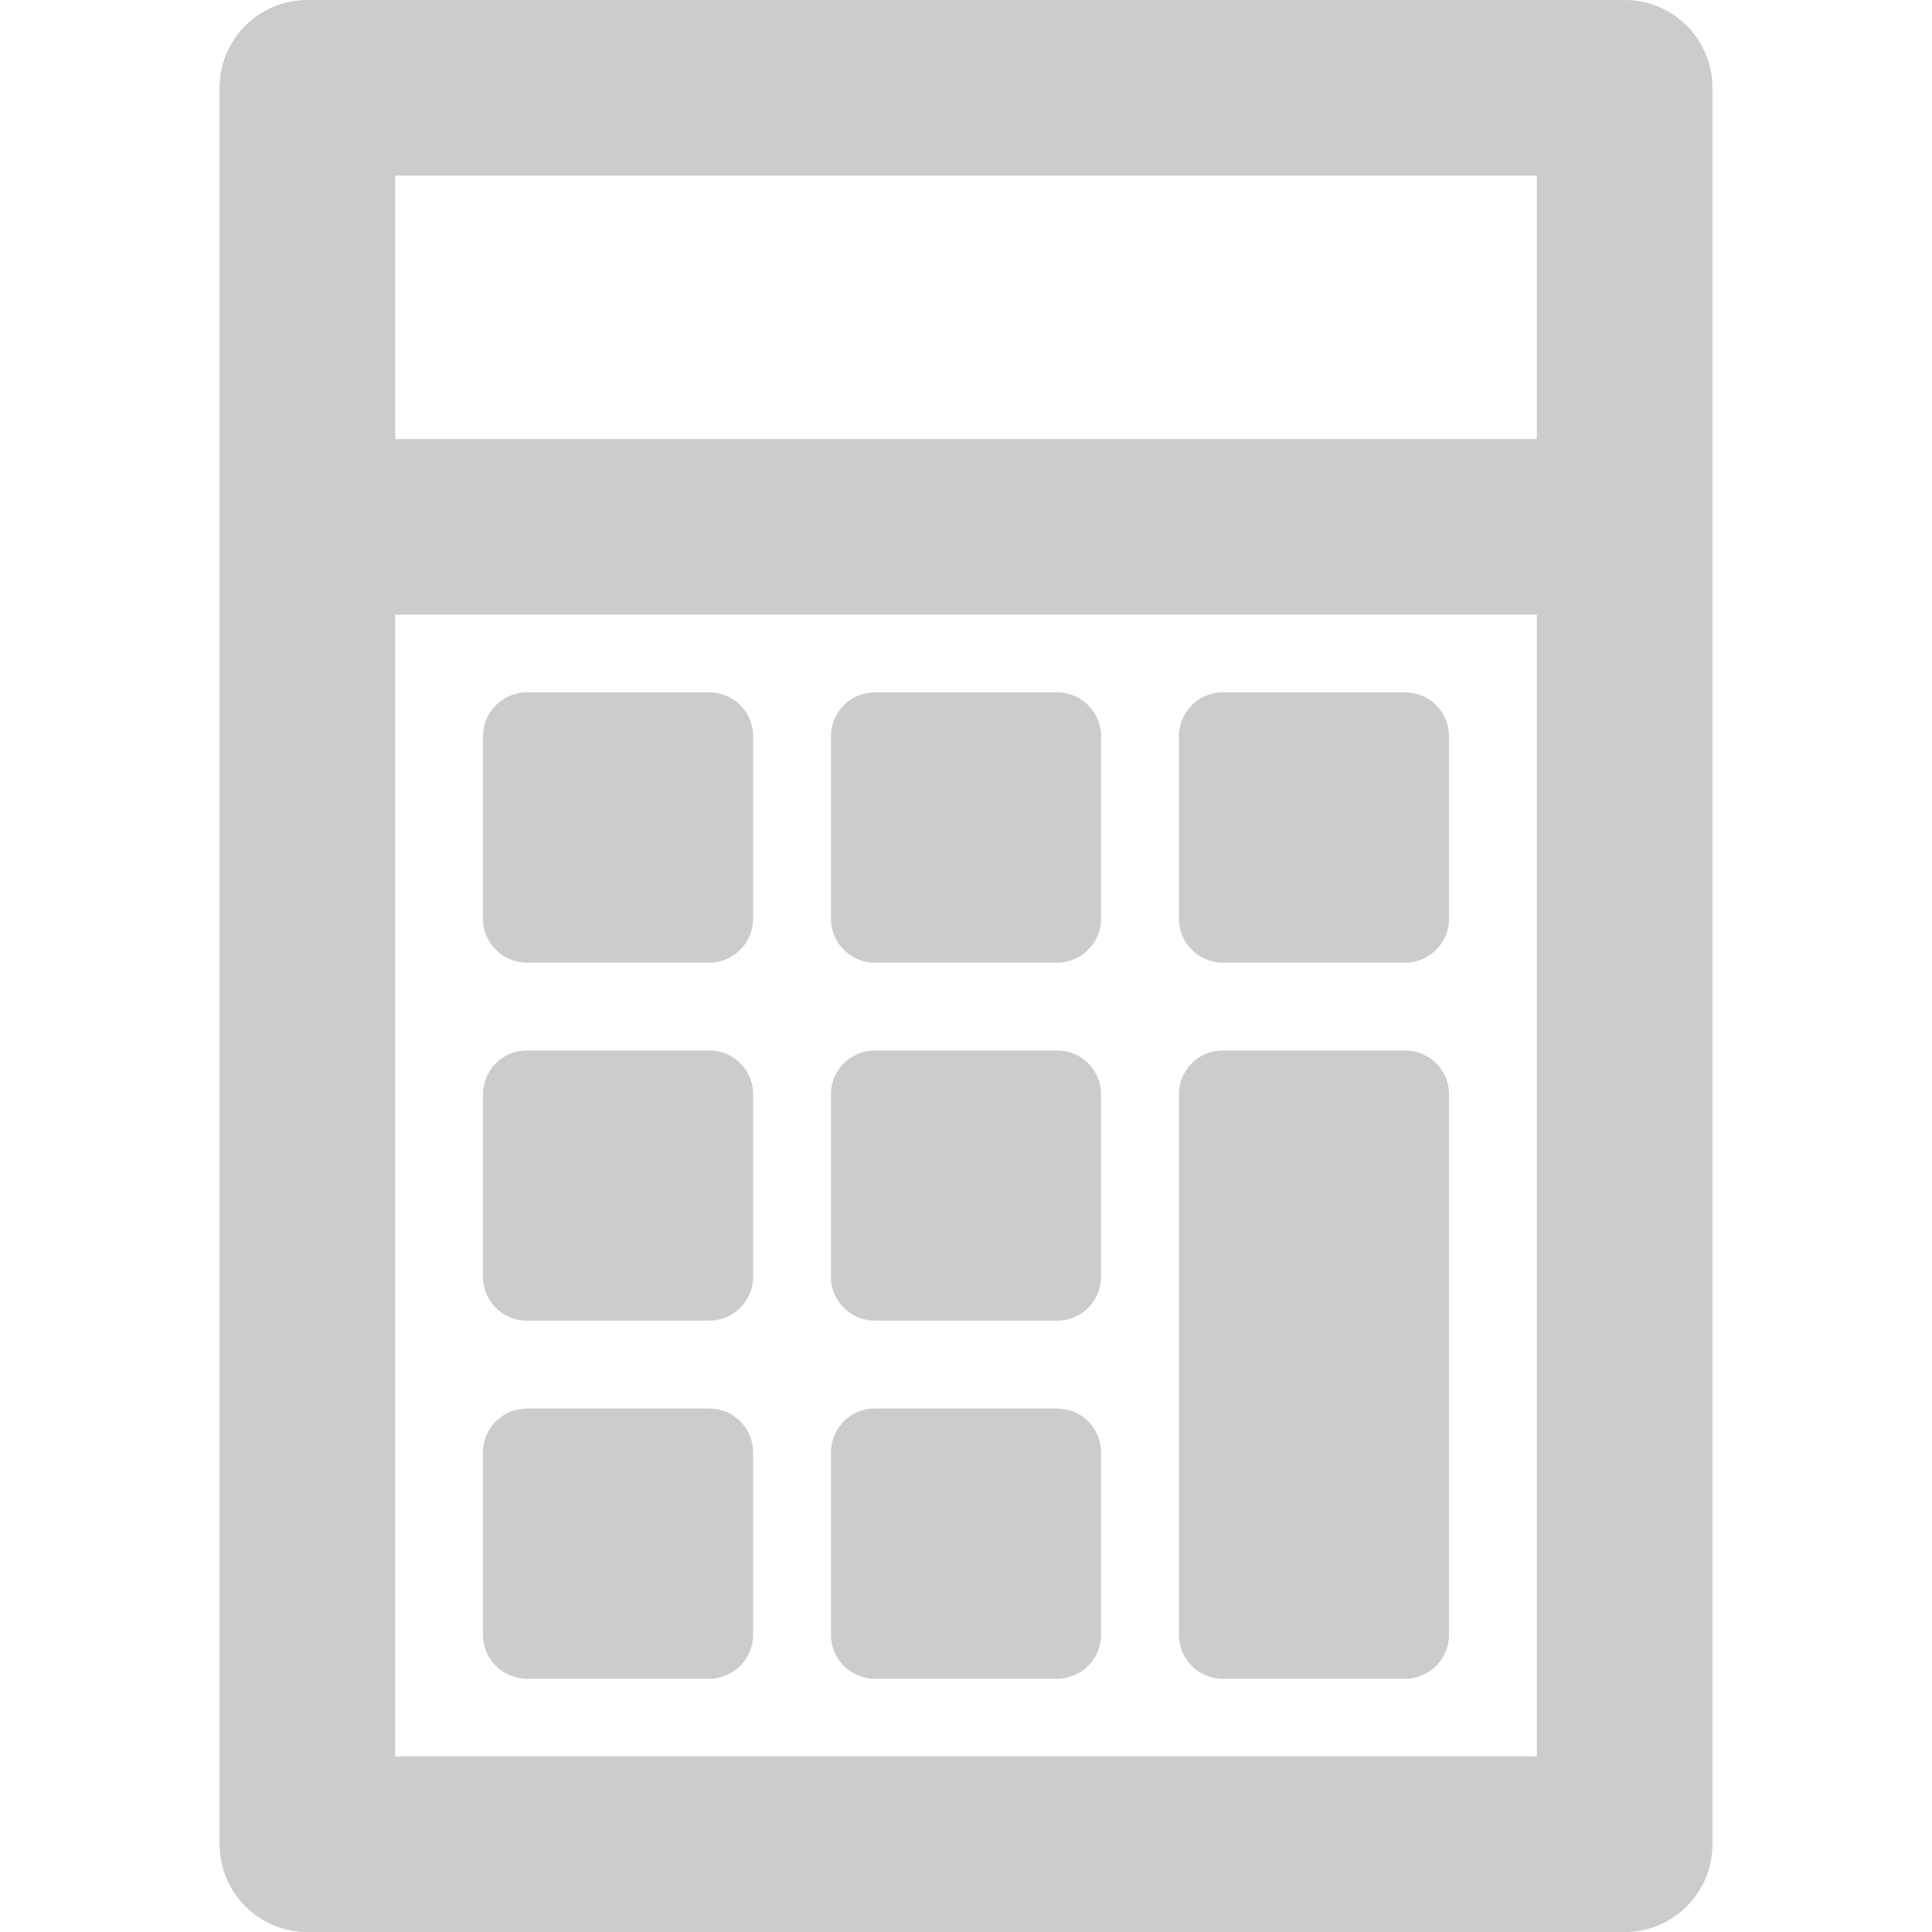 <svg xmlns="http://www.w3.org/2000/svg" viewBox="0 0 47 47.001"><g fill="#ccc"><path d="M39.524 0H7.478c-1.18 0-2.136.957-2.136 2.137v42.727c0 1.18.957 2.137 2.136 2.137h32.046c1.18 0 2.136-.957 2.136-2.137V2.137C41.66.957 40.704 0 39.524 0zm-2.137 4.272v6.409H9.614V4.272h27.773zM9.614 42.729V14.954h27.773v27.772H9.614v.003z"/><path d="M17.253 16.844h-4.435c-.59 0-1.068.479-1.068 1.068v4.438c0 .59.479 1.068 1.068 1.068h4.435c.59 0 1.068-.479 1.068-1.068v-4.438a1.065 1.065 0 00-1.068-1.068zM25.717 16.844h-4.434c-.59 0-1.068.479-1.068 1.068v4.438c0 .59.478 1.068 1.068 1.068h4.434c.59 0 1.068-.479 1.068-1.068v-4.438a1.067 1.067 0 00-1.068-1.068zM34.182 16.844h-4.435c-.59 0-1.067.479-1.067 1.068v4.438c0 .59.478 1.068 1.067 1.068h4.435c.59 0 1.068-.479 1.068-1.068v-4.438c0-.591-.478-1.068-1.068-1.068zM17.253 25.555h-4.435c-.59 0-1.068.478-1.068 1.067v4.438c0 .59.479 1.067 1.068 1.067h4.435c.59 0 1.068-.478 1.068-1.067v-4.438a1.064 1.064 0 00-1.068-1.067zM25.717 25.555h-4.434c-.59 0-1.068.478-1.068 1.067v4.438c0 .59.478 1.067 1.068 1.067h4.434c.59 0 1.068-.478 1.068-1.067v-4.438a1.066 1.066 0 00-1.068-1.067zM17.253 34.266h-4.435c-.59 0-1.068.478-1.068 1.066v4.438c0 .592.479 1.068 1.068 1.068h4.435c.59 0 1.068-.479 1.068-1.068v-4.438a1.064 1.064 0 00-1.068-1.066zM25.717 34.266h-4.434c-.59 0-1.068.478-1.068 1.066v4.438c0 .592.478 1.068 1.068 1.068h4.434c.59 0 1.068-.479 1.068-1.068v-4.438a1.065 1.065 0 00-1.068-1.066zM34.182 25.555h-4.435c-.59 0-1.067.478-1.067 1.067V39.77c0 .592.478 1.068 1.067 1.068h4.435c.59 0 1.068-.479 1.068-1.068V26.622c0-.591-.478-1.067-1.068-1.067z"/></g></svg>